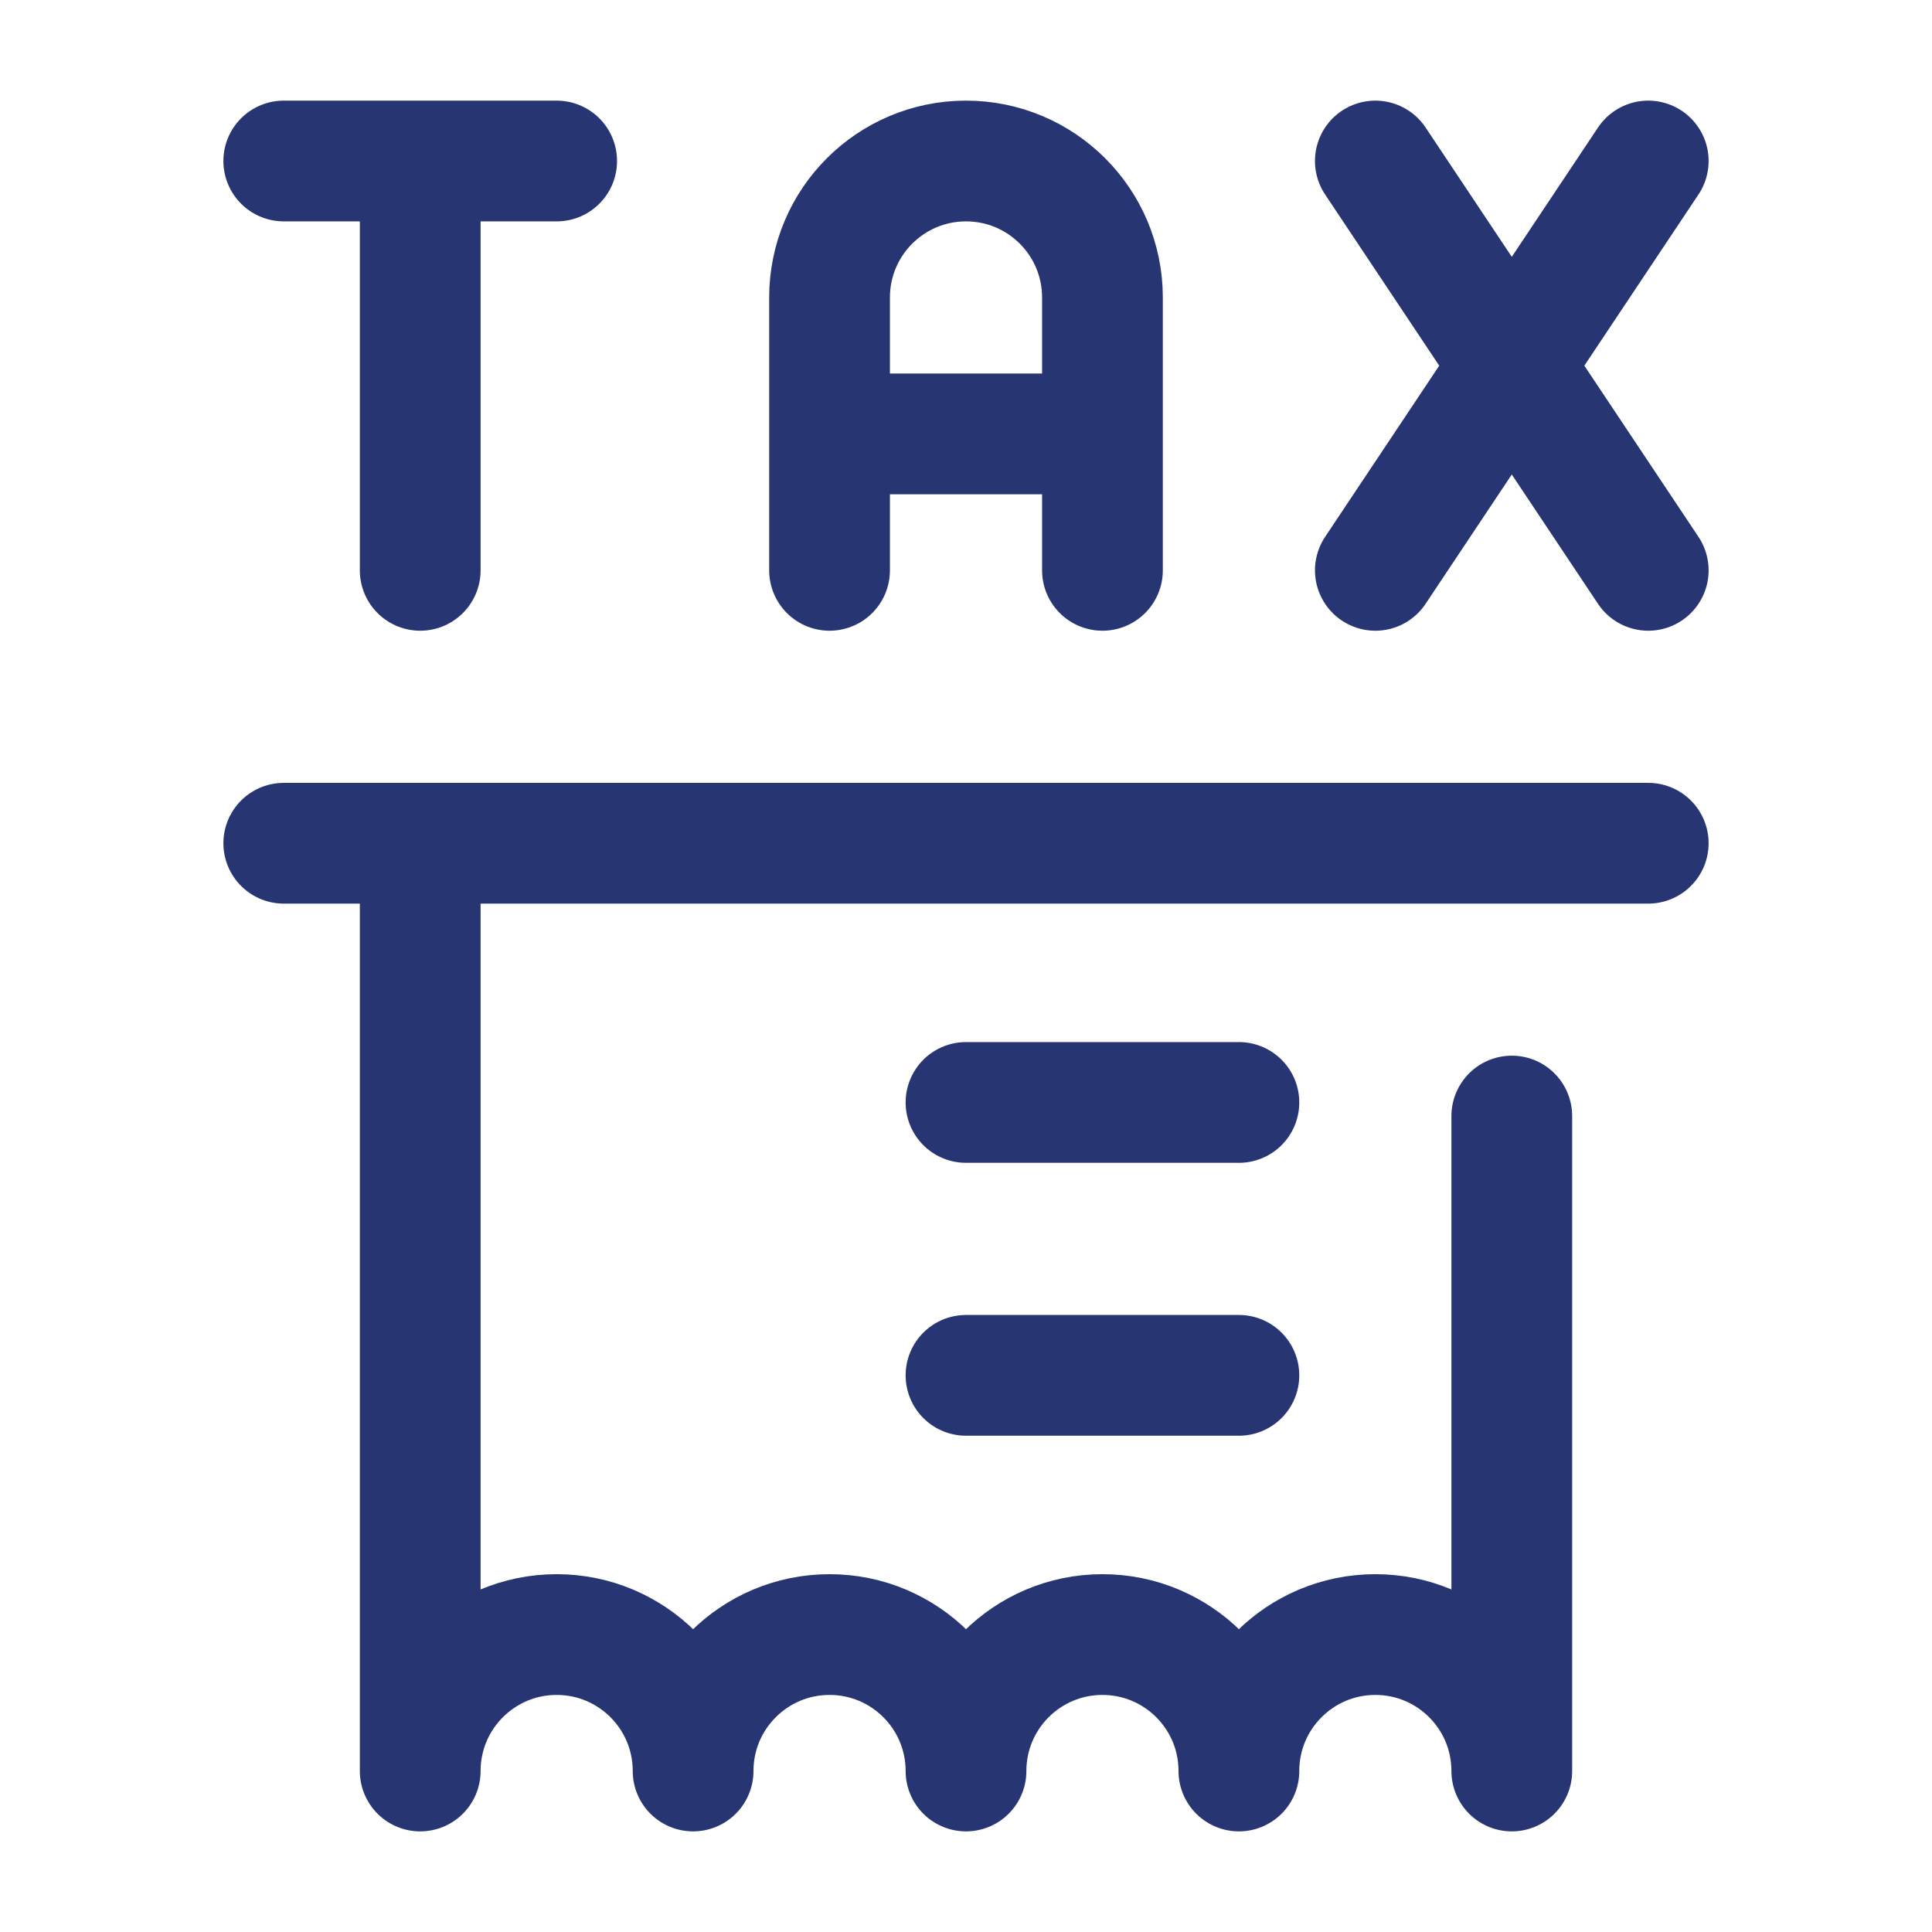<svg width="24" height="24" viewBox="0 0 24 24" fill="none" xmlns="http://www.w3.org/2000/svg">
<path d="M5.22 10.475V22C5.22 21.064 5.979 20.305 6.915 20.305C7.851 20.305 8.61 21.064 8.61 22C8.61 21.064 9.369 20.305 10.305 20.305C11.241 20.305 12 21.064 12 22C12 21.064 12.759 20.305 13.695 20.305C14.631 20.305 15.39 21.064 15.39 22C15.39 21.064 16.149 20.305 17.085 20.305C18.021 20.305 18.78 21.064 18.78 22V13.864M3.525 2H6.915M5.22 7.085V2M10.305 7.085V3.695C10.305 2.759 11.064 2 12 2C12.936 2 13.695 2.759 13.695 3.695V7.085M17.085 7.085L20.475 2M20.475 7.085L17.085 2M10.305 5.39H13.695M3.525 10.475H20.475" stroke="#273672" stroke-width="1.5" stroke-miterlimit="10" stroke-linecap="round" stroke-linejoin="round"/>
<path d="M15.39 13.695H12M15.39 17.085H12" stroke="#273672" stroke-width="1.5" stroke-miterlimit="10" stroke-linecap="round" stroke-linejoin="round"/>
</svg>
